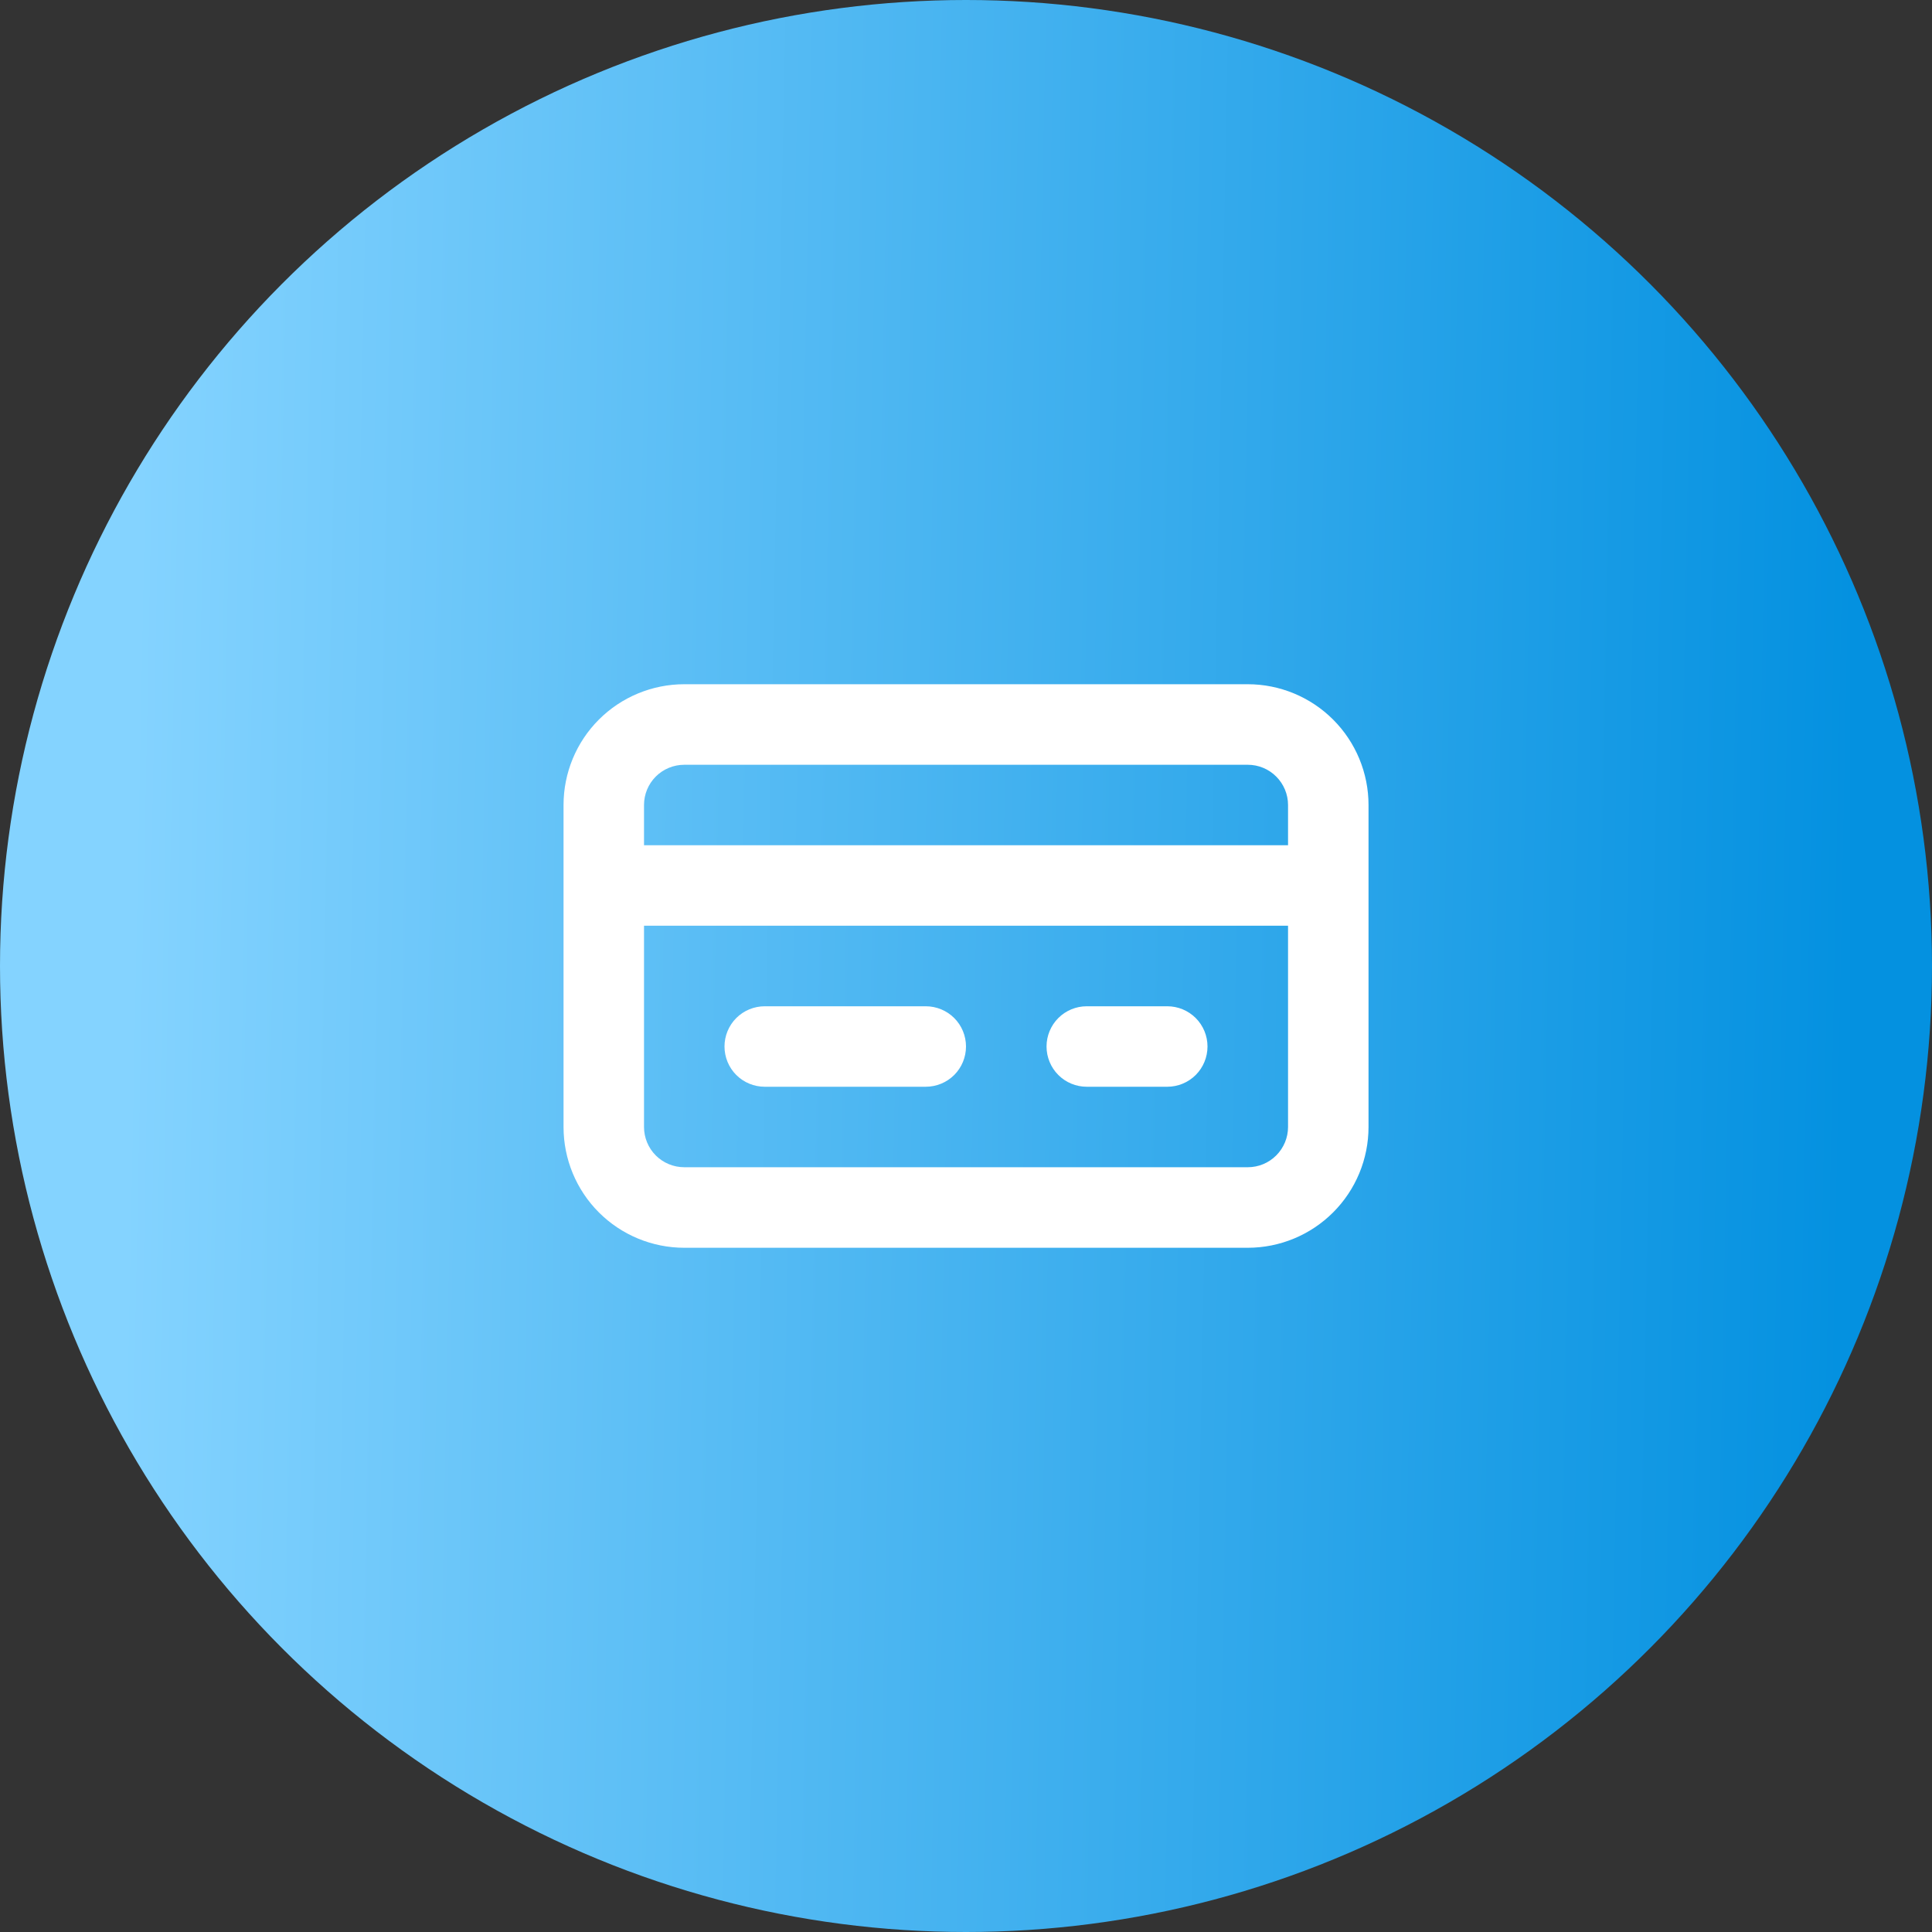<svg width="32" height="32" viewBox="0 0 32 32" fill="none" xmlns="http://www.w3.org/2000/svg">
<rect x="0" y="0" width="32" height="32" fill="#333333" stroke="none"/>
<circle cx="16" cy="16" r="16" fill="url(#paint0_linear)"/>
<path d="M20.667 11.333H11.334C10.803 11.333 10.294 11.544 9.919 11.919C9.544 12.294 9.334 12.803 9.334 13.333V18.667C9.334 19.197 9.544 19.706 9.919 20.081C10.294 20.456 10.803 20.667 11.334 20.667H20.667C21.197 20.667 21.706 20.456 22.081 20.081C22.456 19.706 22.667 19.197 22.667 18.667V13.333C22.667 12.803 22.456 12.294 22.081 11.919C21.706 11.544 21.197 11.333 20.667 11.333ZM10.667 13.333C10.667 13.156 10.737 12.987 10.862 12.862C10.987 12.737 11.157 12.667 11.334 12.667H20.667C20.844 12.667 21.013 12.737 21.138 12.862C21.263 12.987 21.334 13.156 21.334 13.333V14H10.667V13.333ZM21.334 18.667C21.334 18.843 21.263 19.013 21.138 19.138C21.013 19.263 20.844 19.333 20.667 19.333H11.334C11.157 19.333 10.987 19.263 10.862 19.138C10.737 19.013 10.667 18.843 10.667 18.667V15.333H21.334V18.667Z" fill="white"/>
<path d="M12.667 18H15.333C15.51 18 15.68 17.93 15.805 17.805C15.93 17.68 16 17.51 16 17.333C16 17.157 15.93 16.987 15.805 16.862C15.68 16.737 15.51 16.667 15.333 16.667H12.667C12.49 16.667 12.32 16.737 12.195 16.862C12.07 16.987 12 17.157 12 17.333C12 17.51 12.07 17.68 12.195 17.805C12.32 17.93 12.49 18 12.667 18Z" fill="white"/>
<path d="M18 18H19.334C19.51 18 19.68 17.93 19.805 17.805C19.93 17.68 20 17.51 20 17.333C20 17.157 19.93 16.987 19.805 16.862C19.68 16.737 19.51 16.667 19.334 16.667H18C17.823 16.667 17.654 16.737 17.529 16.862C17.404 16.987 17.334 17.157 17.334 17.333C17.334 17.51 17.404 17.68 17.529 17.805C17.654 17.93 17.823 18 18 18Z" fill="white"/>
<defs>
<linearGradient id="paint0_linear" x1="2.451" y1="-8.25963e-06" x2="30.901" y2="0.553" gradientUnits="userSpaceOnUse">
<stop stop-color="#84D3FF"/>
<stop offset="1" stop-color="#0491E0"/>
</linearGradient>
</defs>
</svg>
